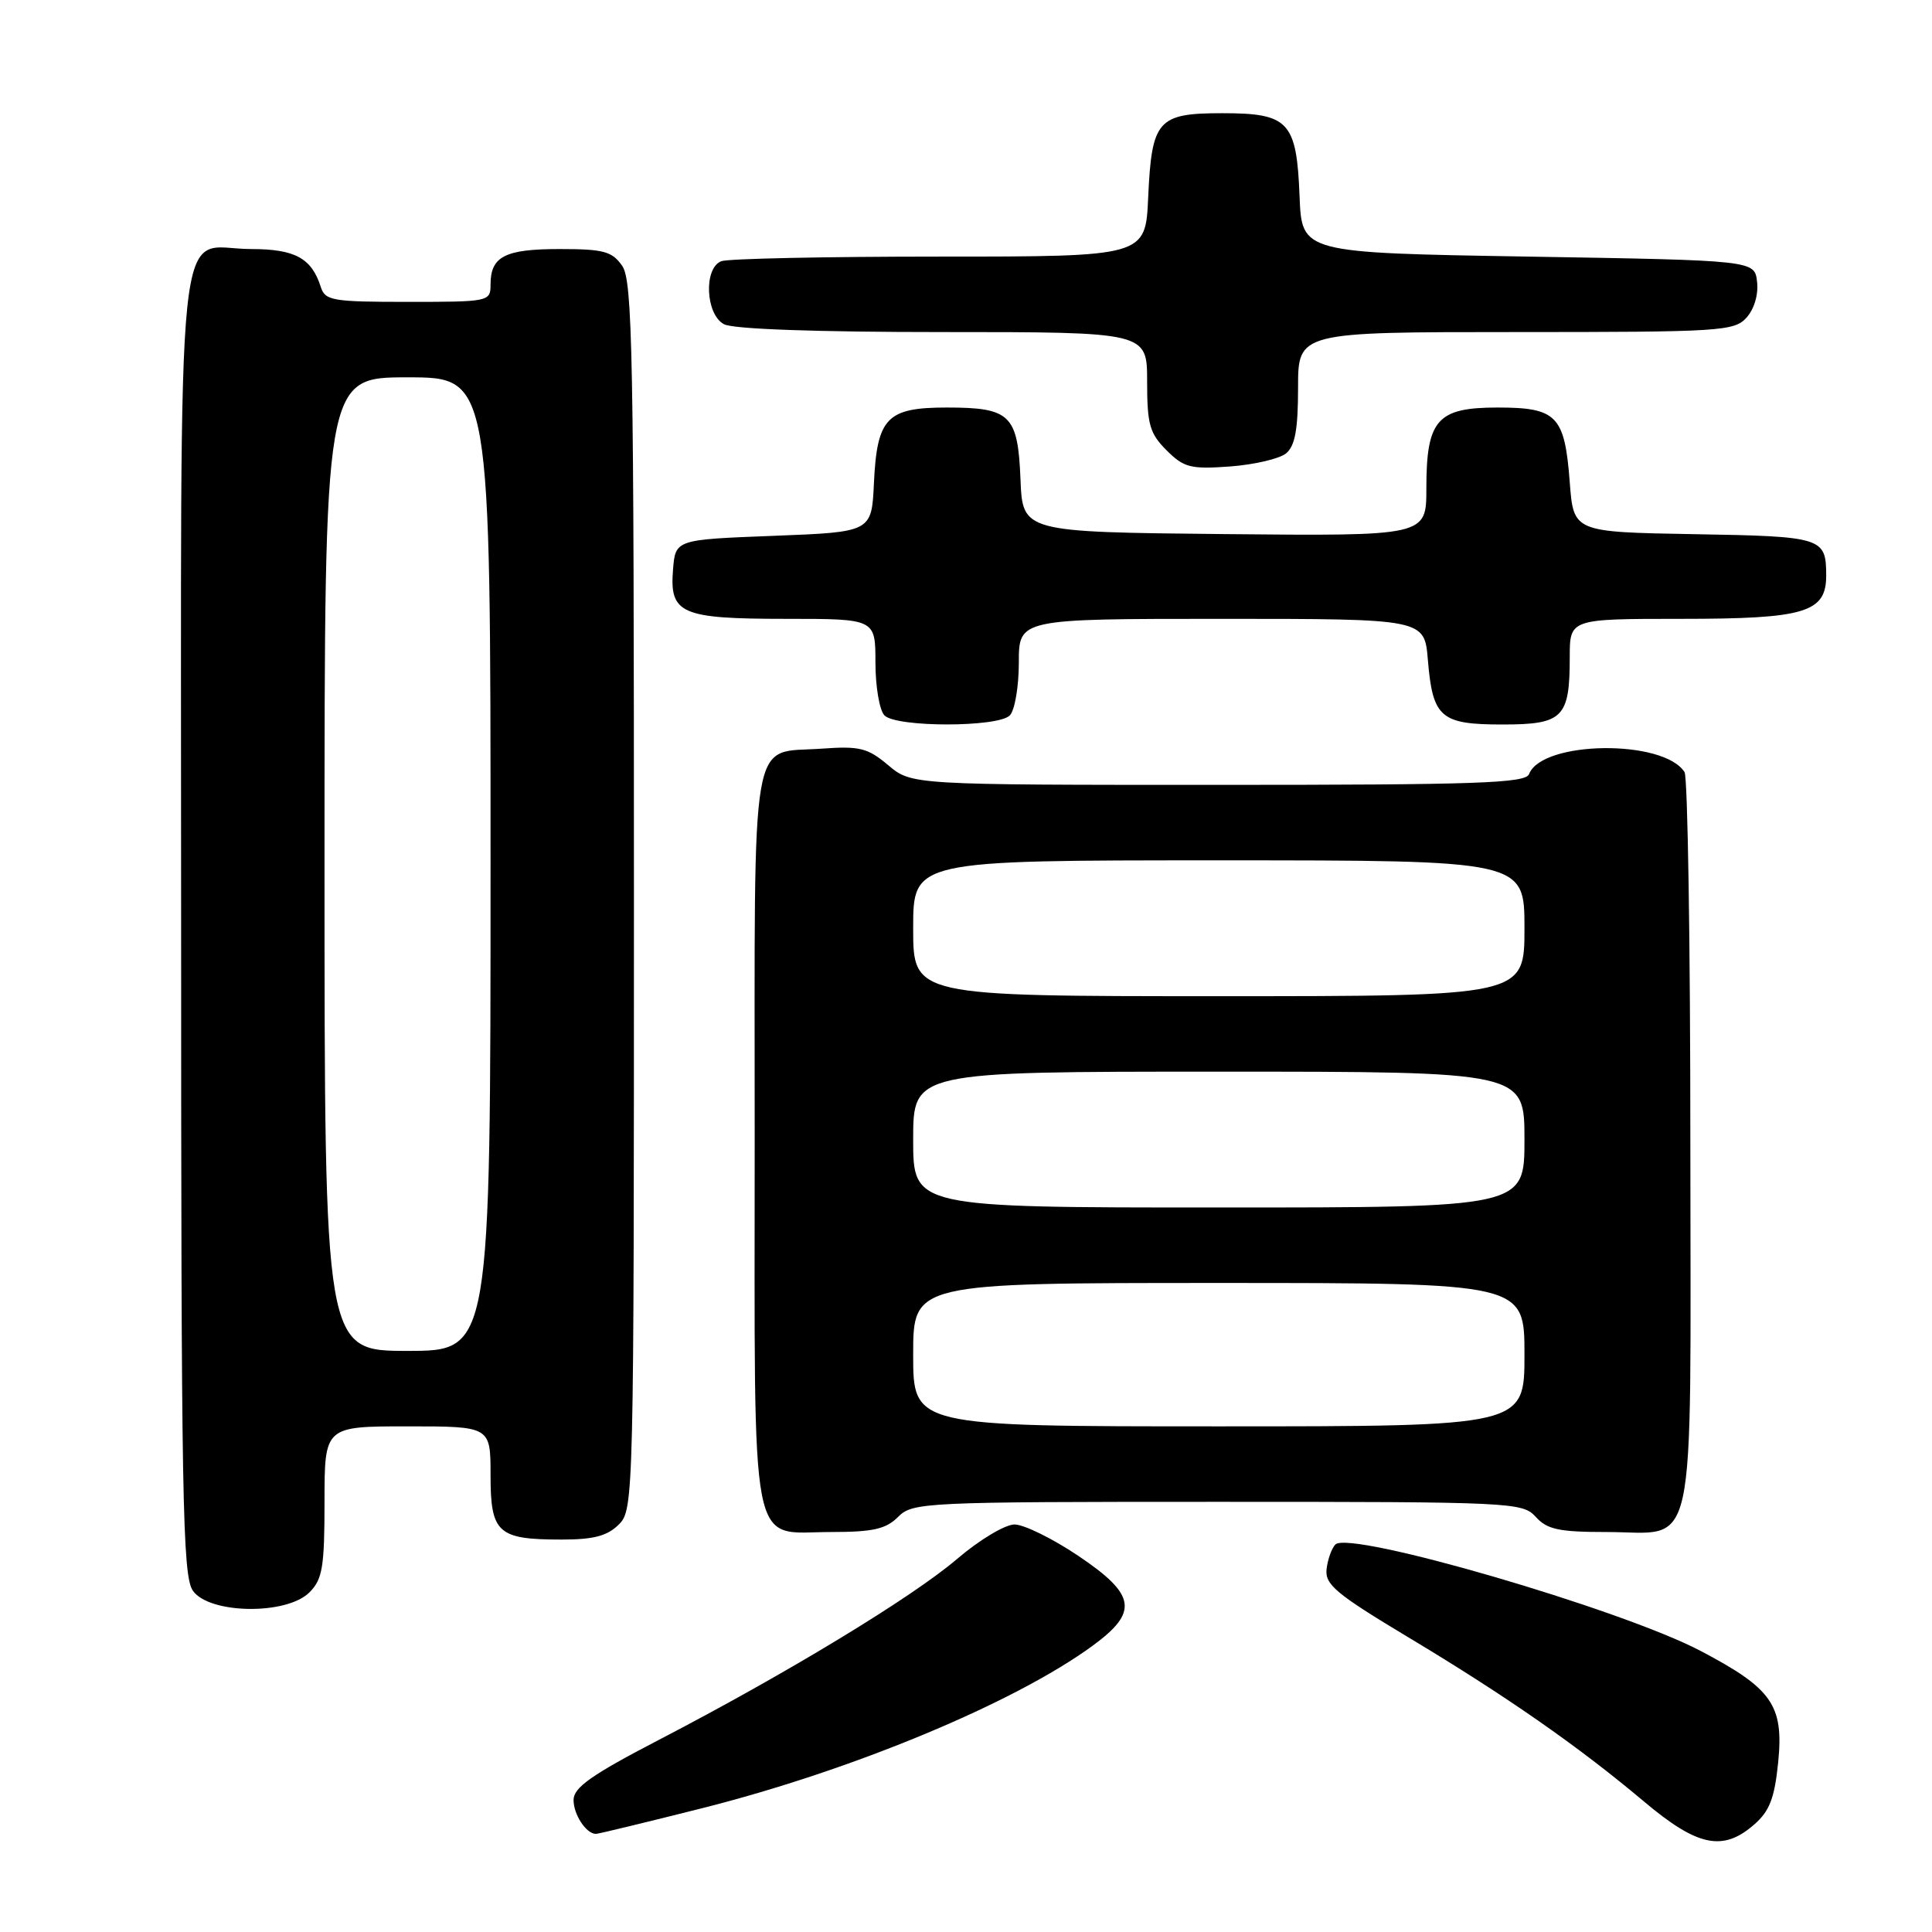 <?xml version="1.0" encoding="UTF-8" standalone="no"?>
<!DOCTYPE svg PUBLIC "-//W3C//DTD SVG 1.1//EN" "http://www.w3.org/Graphics/SVG/1.1/DTD/svg11.dtd" >
<svg xmlns="http://www.w3.org/2000/svg" xmlns:xlink="http://www.w3.org/1999/xlink" version="1.1" viewBox="0 0 256 256">
 <g >
 <path fill="currentColor"
d=" M 232.45 241.75 C 234.49 239.97 235.14 238.25 235.62 233.50 C 236.37 225.94 234.82 223.73 225.29 218.73 C 214.76 213.21 178.85 202.75 176.95 204.65 C 176.46 205.14 175.93 206.61 175.78 207.91 C 175.54 209.96 177.02 211.19 186.59 216.94 C 199.65 224.78 209.11 231.37 217.81 238.69 C 224.93 244.69 228.30 245.39 232.45 241.75 Z  M 93.02 239.60 C 112.90 234.59 134.37 225.67 144.75 218.09 C 150.91 213.59 150.55 211.31 142.84 206.13 C 139.46 203.86 135.67 202.00 134.43 202.00 C 133.18 202.00 129.76 204.05 126.83 206.56 C 120.86 211.66 104.20 221.77 87.25 230.57 C 78.36 235.19 76.00 236.86 76.00 238.51 C 76.00 240.46 77.68 243.00 78.97 243.00 C 79.28 243.00 85.60 241.47 93.02 239.60 Z  M 41.00 211.00 C 42.73 209.27 43.00 207.67 43.00 199.00 C 43.00 189.00 43.00 189.00 54.00 189.00 C 65.00 189.00 65.00 189.00 65.00 195.46 C 65.00 203.15 65.94 204.00 74.43 204.00 C 78.67 204.00 80.48 203.52 82.00 202.00 C 83.97 200.03 84.00 198.67 84.00 118.72 C 84.00 46.78 83.82 37.19 82.44 35.22 C 81.10 33.30 79.98 33.00 74.14 33.00 C 66.90 33.00 65.00 33.98 65.00 37.70 C 65.00 39.96 64.81 40.00 54.07 40.00 C 44.02 40.00 43.08 39.84 42.50 38.01 C 41.29 34.20 39.08 33.00 33.26 33.00 C 23.07 33.00 24.00 23.99 24.00 122.43 C 24.00 198.76 24.18 208.81 25.56 210.78 C 27.73 213.88 37.97 214.03 41.00 211.00 Z  M 119.00 201.00 C 120.93 199.07 122.33 199.00 161.35 199.00 C 200.42 199.00 201.75 199.06 203.50 201.00 C 205.00 202.66 206.58 203.00 212.83 203.00 C 225.02 203.00 224.00 207.69 223.98 151.60 C 223.98 125.14 223.63 102.97 223.21 102.31 C 220.43 97.93 204.32 98.13 202.61 102.57 C 202.15 103.78 195.74 104.00 161.43 104.00 C 120.79 104.00 120.79 104.00 117.69 101.39 C 114.97 99.10 113.91 98.84 108.88 99.20 C 99.27 99.90 100.00 95.63 100.00 150.79 C 100.00 207.25 99.17 203.00 110.15 203.00 C 115.67 203.00 117.39 202.61 119.00 201.00 Z  M 133.80 94.80 C 134.46 94.14 135.00 90.99 135.00 87.80 C 135.00 82.00 135.00 82.00 161.88 82.00 C 188.75 82.00 188.75 82.00 189.20 87.44 C 189.84 95.10 190.88 96.00 199.09 96.00 C 207.11 96.00 208.00 95.11 208.00 87.07 C 208.00 82.00 208.00 82.00 222.78 82.00 C 239.24 82.00 242.01 81.16 241.98 76.19 C 241.96 71.22 241.46 71.07 224.46 70.78 C 208.50 70.50 208.50 70.50 208.00 63.90 C 207.33 55.07 206.30 54.00 198.43 54.00 C 190.42 54.00 189.00 55.62 189.00 64.74 C 189.00 71.03 189.00 71.03 162.25 70.77 C 135.50 70.50 135.50 70.50 135.22 63.50 C 134.87 54.96 133.89 54.00 125.46 54.00 C 117.51 54.00 116.21 55.34 115.80 64.02 C 115.50 70.50 115.50 70.50 102.50 71.00 C 89.50 71.50 89.50 71.50 89.18 75.46 C 88.70 81.34 90.21 82.00 104.19 82.00 C 116.00 82.00 116.00 82.00 116.00 87.80 C 116.00 90.99 116.54 94.14 117.20 94.80 C 118.79 96.39 132.21 96.39 133.80 94.80 Z  M 170.42 60.07 C 171.60 59.09 172.00 56.89 172.00 51.38 C 172.00 44.00 172.00 44.00 200.85 44.00 C 227.98 44.00 229.79 43.89 231.42 42.09 C 232.44 40.96 233.02 39.02 232.82 37.34 C 232.50 34.50 232.50 34.50 202.50 34.00 C 172.50 33.50 172.50 33.50 172.20 26.03 C 171.81 16.10 170.78 15.00 161.97 15.00 C 153.39 15.00 152.61 15.89 152.14 26.15 C 151.79 34.00 151.79 34.00 124.48 34.00 C 109.45 34.00 96.45 34.27 95.58 34.61 C 93.22 35.51 93.48 41.65 95.93 42.96 C 97.13 43.61 108.19 44.00 124.93 44.00 C 152.00 44.00 152.00 44.00 152.00 50.55 C 152.00 56.24 152.33 57.42 154.57 59.66 C 156.87 61.96 157.75 62.19 162.99 61.81 C 166.20 61.57 169.54 60.79 170.42 60.07 Z  M 43.00 114.50 C 43.00 50.00 43.00 50.00 54.00 50.00 C 65.00 50.00 65.00 50.00 65.00 114.50 C 65.00 179.00 65.00 179.00 54.00 179.00 C 43.00 179.00 43.00 179.00 43.00 114.50 Z  M 121.00 179.50 C 121.00 170.00 121.00 170.00 161.50 170.00 C 202.00 170.00 202.00 170.00 202.00 179.50 C 202.00 189.00 202.00 189.00 161.50 189.00 C 121.00 189.00 121.00 189.00 121.00 179.50 Z  M 121.00 151.00 C 121.00 142.00 121.00 142.00 161.50 142.00 C 202.00 142.00 202.00 142.00 202.00 151.00 C 202.00 160.00 202.00 160.00 161.50 160.00 C 121.00 160.00 121.00 160.00 121.00 151.00 Z  M 121.00 123.00 C 121.00 114.00 121.00 114.00 161.50 114.00 C 202.00 114.00 202.00 114.00 202.00 123.00 C 202.00 132.00 202.00 132.00 161.50 132.00 C 121.00 132.00 121.00 132.00 121.00 123.00 Z "/>
</g>
</svg>